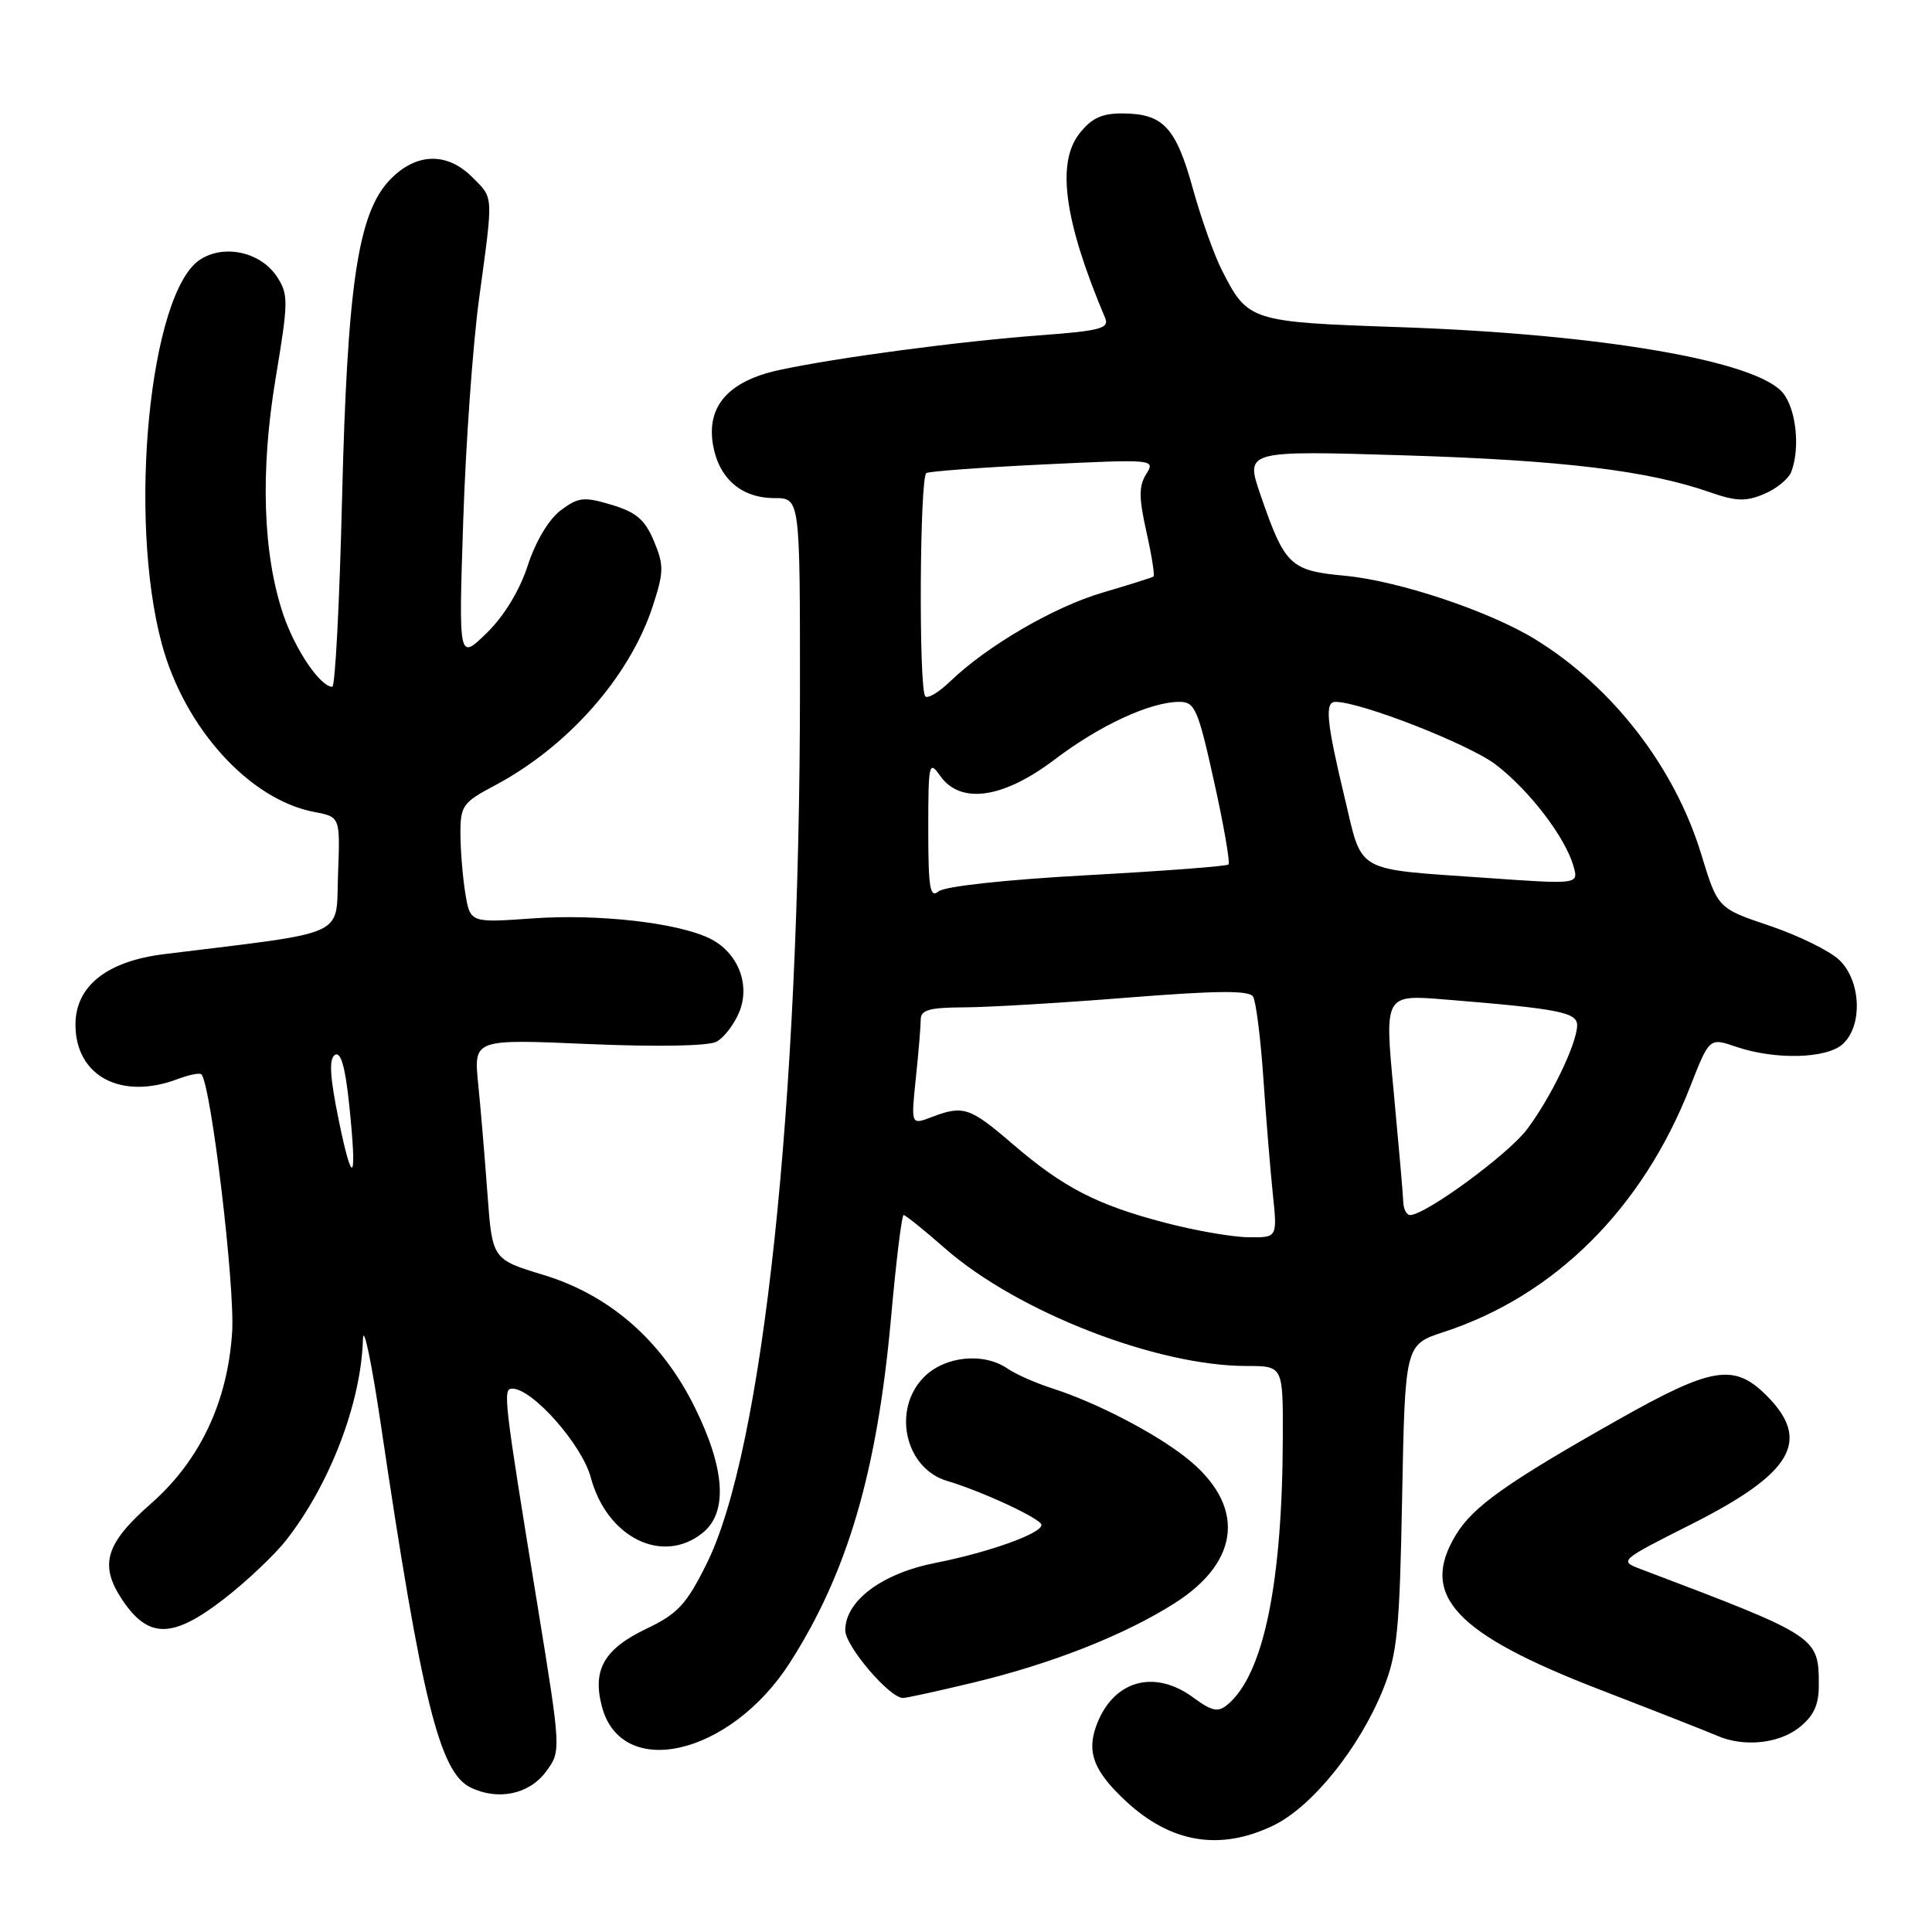 <?xml version="1.0" encoding="UTF-8" standalone="no"?>
<!DOCTYPE svg PUBLIC "-//W3C//DTD SVG 1.1//EN" "http://www.w3.org/Graphics/SVG/1.1/DTD/svg11.dtd" >
<svg xmlns="http://www.w3.org/2000/svg" xmlns:xlink="http://www.w3.org/1999/xlink" version="1.1" viewBox="0 0 256 256">
 <g >
 <path fill="currentColor"
d=" M 168.74 241.88 C 173.88 239.39 180.15 231.60 183.28 223.81 C 185.15 219.15 185.46 216.04 185.79 198.34 C 186.18 178.17 186.18 178.17 191.33 176.49 C 206.03 171.68 217.63 160.13 223.93 144.06 C 226.50 137.49 226.50 137.49 230.00 138.69 C 235.18 140.46 242.01 140.30 244.17 138.35 C 246.86 135.91 246.60 129.91 243.68 127.17 C 242.40 125.97 238.27 123.95 234.49 122.67 C 227.61 120.35 227.61 120.35 225.43 113.21 C 221.92 101.69 213.72 91.06 203.47 84.74 C 197.39 80.99 185.34 76.96 178.20 76.29 C 170.94 75.61 170.25 74.95 167.01 65.54 C 165.00 59.69 165.00 59.69 186.25 60.34 C 207.12 60.99 218.41 62.36 226.65 65.25 C 230.04 66.43 231.35 66.47 233.75 65.46 C 235.37 64.78 236.99 63.46 237.35 62.53 C 238.55 59.39 238.01 54.24 236.25 52.07 C 232.77 47.81 212.14 44.27 185.50 43.35 C 165.66 42.67 165.36 42.58 161.93 35.85 C 160.90 33.85 159.16 28.96 158.06 24.99 C 155.82 16.88 154.14 15.08 148.82 15.03 C 146.00 15.01 144.65 15.63 143.03 17.70 C 139.95 21.61 141.03 29.34 146.43 42.12 C 147.02 43.51 145.84 43.83 137.81 44.43 C 127.01 45.24 110.80 47.40 103.26 49.03 C 96.53 50.48 93.58 53.83 94.48 58.97 C 95.26 63.42 98.25 66.00 102.61 66.00 C 106.00 66.00 106.00 66.00 106.00 91.25 C 105.99 146.41 101.11 192.17 93.63 207.21 C 90.96 212.59 89.80 213.83 85.71 215.79 C 80.07 218.48 78.48 221.21 79.74 226.07 C 82.30 235.98 96.78 232.63 104.68 220.29 C 112.31 208.36 116.22 195.02 118.06 174.69 C 118.73 167.16 119.49 161.00 119.73 161.00 C 119.98 161.00 122.47 163.00 125.27 165.46 C 134.84 173.83 153.25 181.00 165.16 181.00 C 170.00 181.00 170.00 181.00 169.98 190.25 C 169.94 209.77 167.44 221.90 162.63 225.89 C 161.39 226.92 160.59 226.75 158.14 224.95 C 152.87 221.05 147.34 222.72 145.20 228.85 C 144.01 232.28 145.01 234.76 149.15 238.63 C 155.14 244.22 161.68 245.30 168.74 241.88 Z  M 72.33 234.77 C 74.36 232.04 74.36 232.04 71.23 212.77 C 66.74 185.22 66.60 184.00 67.88 184.00 C 70.56 184.00 77.12 191.43 78.28 195.77 C 80.42 203.75 87.81 207.40 93.12 203.10 C 96.45 200.41 96.09 194.66 92.10 186.55 C 87.72 177.65 80.82 171.61 72.00 168.93 C 65.23 166.87 65.23 166.87 64.59 158.19 C 64.24 153.41 63.69 146.84 63.36 143.59 C 62.77 137.68 62.77 137.68 77.96 138.34 C 87.08 138.73 93.86 138.61 94.94 138.03 C 95.92 137.51 97.28 135.74 97.95 134.11 C 99.48 130.42 97.74 126.12 93.98 124.32 C 89.66 122.25 79.26 121.08 70.62 121.69 C 62.31 122.28 62.31 122.28 61.66 118.39 C 61.31 116.25 61.02 112.70 61.01 110.50 C 61.00 106.77 61.31 106.33 65.54 104.09 C 75.28 98.92 83.43 89.67 86.49 80.33 C 87.97 75.79 87.99 74.91 86.65 71.70 C 85.46 68.86 84.31 67.87 81.04 66.89 C 77.37 65.79 76.65 65.87 74.30 67.62 C 72.73 68.80 70.98 71.72 69.93 74.93 C 68.85 78.26 66.80 81.63 64.48 83.89 C 60.77 87.50 60.77 87.50 61.38 69.00 C 61.71 58.83 62.66 45.55 63.49 39.50 C 65.39 25.54 65.43 26.34 62.55 23.45 C 59.20 20.11 55.10 20.25 51.67 23.82 C 47.43 28.25 46.02 37.66 45.32 66.25 C 44.99 79.86 44.41 91.00 44.03 91.00 C 42.45 91.00 39.15 86.15 37.56 81.50 C 34.83 73.47 34.46 62.47 36.53 50.08 C 38.22 39.95 38.23 39.01 36.71 36.68 C 34.55 33.39 29.70 32.31 26.50 34.41 C 19.85 38.76 16.90 68.45 21.44 85.32 C 24.45 96.48 33.08 105.99 41.68 107.60 C 45.08 108.24 45.08 108.24 44.79 115.87 C 44.47 124.31 46.52 123.37 21.74 126.43 C 14.14 127.37 10.00 130.67 10.00 135.77 C 10.00 142.60 16.07 145.82 23.57 142.97 C 25.06 142.41 26.46 142.13 26.68 142.35 C 27.95 143.61 31.15 170.40 30.76 176.50 C 30.17 185.75 26.49 193.54 20.01 199.23 C 13.94 204.56 13.11 207.37 16.23 212.03 C 19.68 217.15 22.85 217.13 29.60 211.93 C 32.60 209.61 36.34 206.09 37.90 204.10 C 43.69 196.74 47.85 185.88 48.09 177.50 C 48.15 175.30 49.24 180.47 50.50 189.00 C 55.86 225.18 58.24 234.82 62.31 236.83 C 65.95 238.63 70.10 237.77 72.33 234.77 Z  M 238.37 228.93 C 240.31 227.40 241.00 225.94 241.00 223.36 C 241.00 216.86 240.98 216.85 217.50 207.95 C 214.50 206.82 214.50 206.82 224.17 201.94 C 237.52 195.20 240.04 190.88 234.08 184.92 C 229.77 180.61 226.86 181.09 214.38 188.14 C 199.69 196.44 195.20 199.62 192.93 203.35 C 188.03 211.38 192.75 216.46 212.00 223.89 C 219.43 226.76 226.40 229.50 227.50 229.98 C 230.99 231.52 235.64 231.07 238.37 228.93 Z  M 128.85 222.98 C 139.30 220.48 148.98 216.67 155.65 212.43 C 164.49 206.81 165.06 199.36 157.12 193.11 C 152.92 189.81 145.23 185.83 139.50 183.99 C 137.30 183.29 134.61 182.10 133.53 181.36 C 130.35 179.17 125.24 179.67 122.45 182.45 C 118.17 186.74 119.90 194.57 125.50 196.23 C 130.20 197.63 138.00 201.27 138.00 202.06 C 138.00 203.20 131.01 205.70 123.96 207.09 C 116.87 208.48 112.00 212.12 112.00 216.02 C 112.00 218.11 117.88 225.01 119.65 224.99 C 120.12 224.99 124.26 224.08 128.85 222.98 Z  M 154.35 162.01 C 145.33 159.65 140.88 157.35 134.17 151.58 C 128.49 146.70 127.65 146.42 123.42 148.03 C 120.71 149.06 120.71 149.06 121.35 142.88 C 121.71 139.49 122.00 135.99 122.00 135.10 C 122.00 133.82 123.15 133.50 127.75 133.48 C 130.91 133.47 140.66 132.89 149.42 132.19 C 161.28 131.25 165.51 131.21 166.04 132.06 C 166.42 132.69 167.04 137.54 167.40 142.85 C 167.76 148.16 168.33 155.09 168.66 158.25 C 169.26 164.00 169.26 164.00 165.38 163.94 C 163.25 163.91 158.28 163.05 154.35 162.01 Z  M 185.94 159.25 C 185.91 158.29 185.33 151.71 184.67 144.64 C 183.45 131.78 183.45 131.78 191.48 132.44 C 206.64 133.67 209.00 134.14 208.98 135.88 C 208.94 138.32 205.45 145.54 202.30 149.69 C 199.75 153.03 188.87 161.00 186.84 161.00 C 186.38 161.00 185.97 160.21 185.94 159.25 Z  M 123.00 109.90 C 123.00 101.16 123.10 100.70 124.56 102.78 C 127.25 106.63 132.90 105.83 139.75 100.64 C 145.74 96.09 152.43 93.00 156.29 93.00 C 158.33 93.00 158.75 93.97 160.87 103.56 C 162.16 109.37 163.02 114.32 162.78 114.55 C 162.55 114.78 154.12 115.42 144.05 115.97 C 133.32 116.56 125.17 117.44 124.37 118.11 C 123.23 119.06 123.00 117.70 123.00 109.90 Z  M 197.00 116.33 C 179.28 115.09 180.59 115.83 178.17 105.69 C 175.76 95.63 175.51 93.00 176.95 93.00 C 180.31 93.00 194.65 98.61 198.19 101.31 C 202.64 104.71 207.38 110.90 208.49 114.75 C 209.19 117.19 209.21 117.19 197.00 116.33 Z  M 122.61 92.27 C 121.72 91.39 121.86 63.20 122.75 62.68 C 123.16 62.45 130.17 61.93 138.31 61.54 C 152.94 60.84 153.11 60.85 151.88 62.82 C 150.89 64.41 150.89 65.95 151.91 70.48 C 152.61 73.60 153.03 76.26 152.84 76.40 C 152.65 76.53 149.61 77.49 146.08 78.53 C 139.62 80.43 130.76 85.60 125.86 90.33 C 124.40 91.73 122.94 92.61 122.61 92.27 Z  M 44.88 148.41 C 43.71 142.67 43.57 140.30 44.38 139.78 C 45.15 139.29 45.74 141.33 46.26 146.28 C 47.35 156.65 46.76 157.57 44.88 148.41 Z "/>
</g>
</svg>